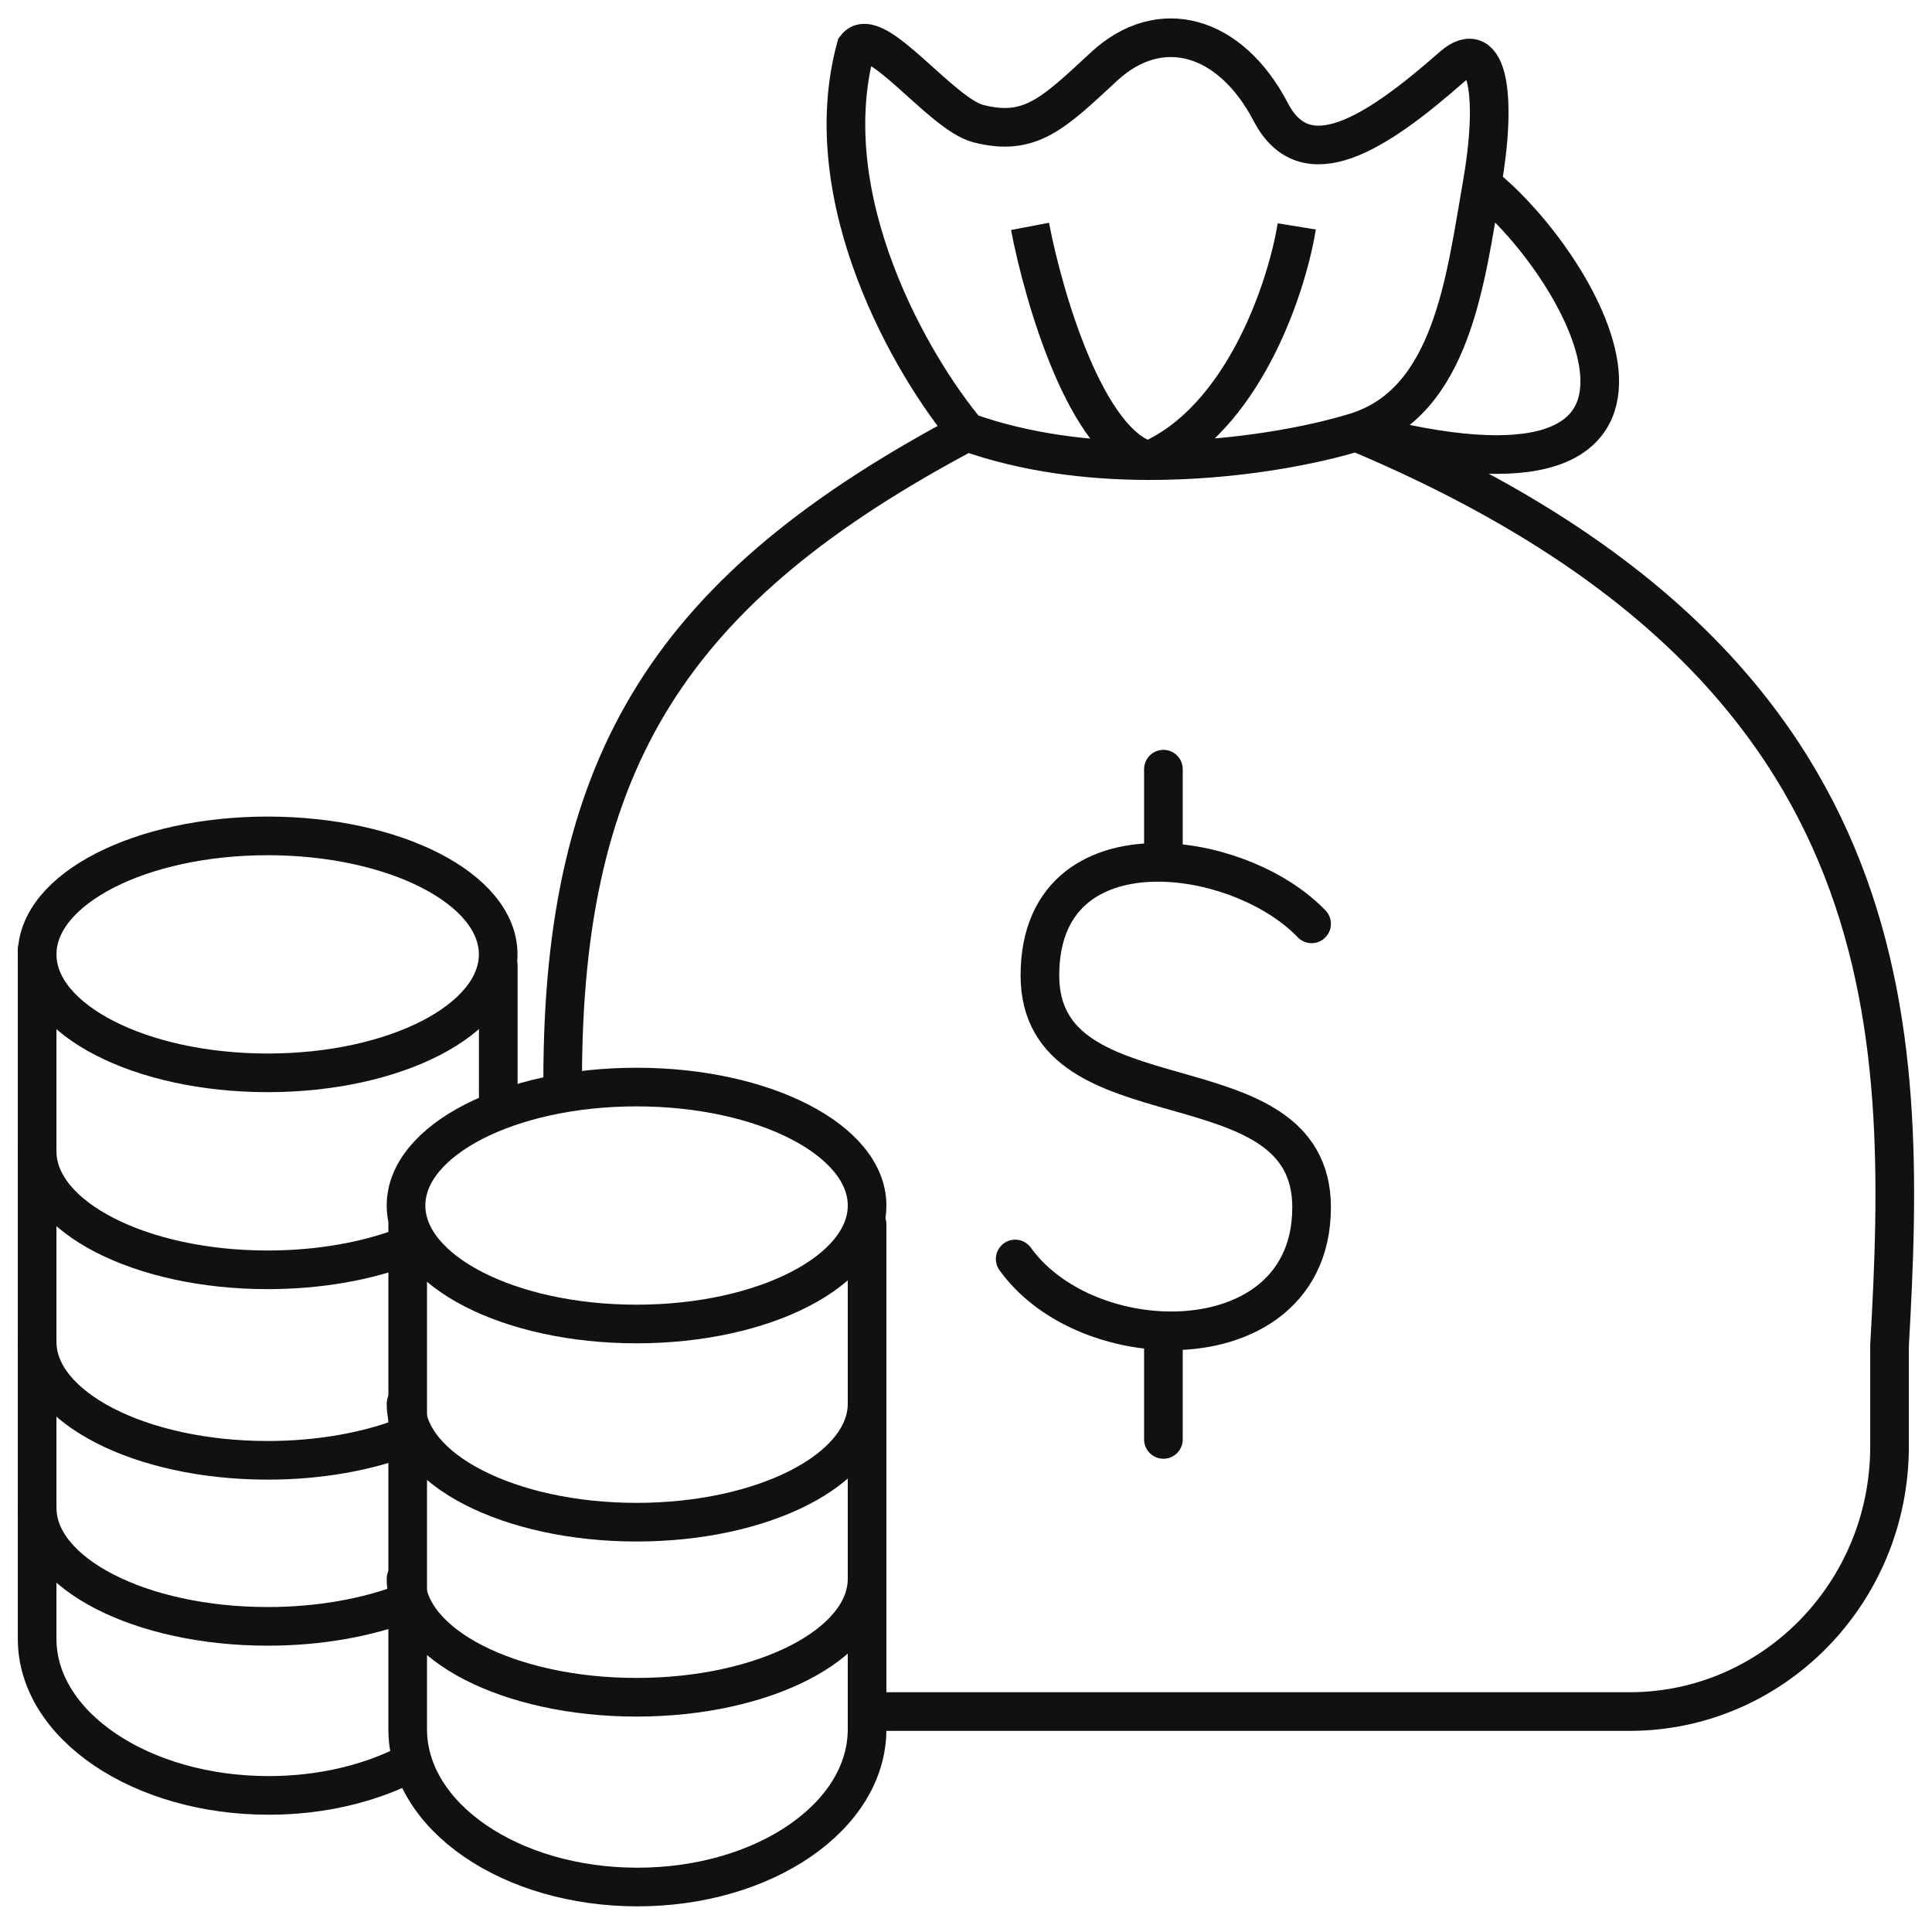 <svg width="50" height="50" viewBox="0 0 50 50" fill="none" xmlns="http://www.w3.org/2000/svg">
<g clip-path="url(#clip0_4_1170)">
<path d="M0.961 34.727C0.961 36.42 3.632 37.793 6.927 37.793C8.27 37.793 9.51 37.564 10.507 37.179" stroke="#111111" stroke-linecap="round" stroke-linejoin="round"/>
<path d="M0.961 29.797C0.961 31.49 3.632 32.863 6.927 32.863C8.27 32.863 9.51 32.635 10.507 32.25" stroke="#111111" stroke-linecap="round" stroke-linejoin="round"/>
<path d="M0.961 39.023C0.961 40.717 3.632 42.09 6.927 42.09C8.27 42.09 9.51 41.861 10.507 41.477" stroke="#111111" stroke-linecap="round" stroke-linejoin="round"/>
<path d="M0.961 24.586V42.413C0.961 44.651 3.644 46.465 6.954 46.465C8.303 46.465 9.548 46.163 10.549 45.654" stroke="#111111" stroke-linecap="round" stroke-linejoin="round"/>
<path d="M12.895 28.664V24.984" stroke="#111111" stroke-linecap="round" stroke-linejoin="round"/>
<path d="M16.474 34.265C13.179 34.265 10.508 32.892 10.508 31.199C10.508 29.506 13.179 28.133 16.474 28.133C19.769 28.133 22.44 29.506 22.44 31.199C22.44 32.892 19.769 34.265 16.474 34.265Z" stroke="#111111" stroke-linecap="round" stroke-linejoin="round"/>
<path d="M10.508 40.859C10.508 42.553 13.179 43.925 16.474 43.925C19.769 43.925 22.44 42.553 22.44 40.859" stroke="#111111" stroke-linecap="round" stroke-linejoin="round"/>
<path d="M10.508 36.328C10.508 38.022 13.179 39.394 16.474 39.394C19.769 39.394 22.44 38.022 22.44 36.328" stroke="#111111" stroke-linecap="round" stroke-linejoin="round"/>
<path d="M10.551 31.688V44.753C10.551 47.008 13.212 48.836 16.496 48.836C19.779 48.836 22.44 47.008 22.44 44.753V31.688" stroke="#111111" stroke-linecap="round" stroke-linejoin="round"/>
<path d="M6.927 27.765C3.632 27.765 0.961 26.392 0.961 24.699C0.961 23.006 3.632 21.633 6.927 21.633C10.222 21.633 12.893 23.006 12.893 24.699C12.893 26.392 10.222 27.765 6.927 27.765Z" stroke="#111111" stroke-linecap="round" stroke-linejoin="round"/>
<path d="M22.63 44.295H42.17C45.888 44.295 48.901 41.222 48.901 37.432V34.821C49.378 26.488 49.378 17.174 35.095 11.181M35.095 11.181C37.588 10.403 37.924 7.225 38.355 4.775M35.095 11.181C44.875 13.792 41.039 6.91 38.355 4.775M35.095 11.181C34.028 11.514 31.992 11.926 29.725 11.921M38.355 4.775C38.742 2.577 38.54 0.881 37.588 1.72C35.574 3.494 33.782 4.614 32.889 2.903C31.834 0.882 30.013 0.389 28.575 1.72C27.262 2.934 26.664 3.546 25.314 3.198C24.356 2.952 22.63 0.586 22.15 1.227C21.076 5.169 23.62 9.506 25.027 11.181M29.725 11.921C28.188 11.918 26.546 11.723 25.027 11.181M29.725 11.921C28.114 11.488 27.008 7.699 26.657 5.859M29.725 11.921C32.18 10.857 33.305 7.437 33.56 5.859M25.027 11.181C17.424 15.213 14.562 19.625 14.562 27.958" stroke="#111111"/>
<path d="M33.944 23.909C33.068 22.995 31.526 22.359 30.109 22.32M30.109 22.32C28.422 22.272 26.913 23.068 26.913 25.243C26.913 29.246 33.944 27.245 33.944 31.247C33.944 33.53 32.073 34.511 30.109 34.438M30.109 22.32V19.906M26.273 32.582C27.097 33.728 28.629 34.382 30.109 34.438M30.109 34.438V37.252" stroke="#111111" stroke-linecap="round" stroke-linejoin="round"/>
</g>
<defs>
<clipPath id="clip0_4_1170">
<rect width="50" height="50" fill="white"/>
</clipPath>
</defs>
</svg>

